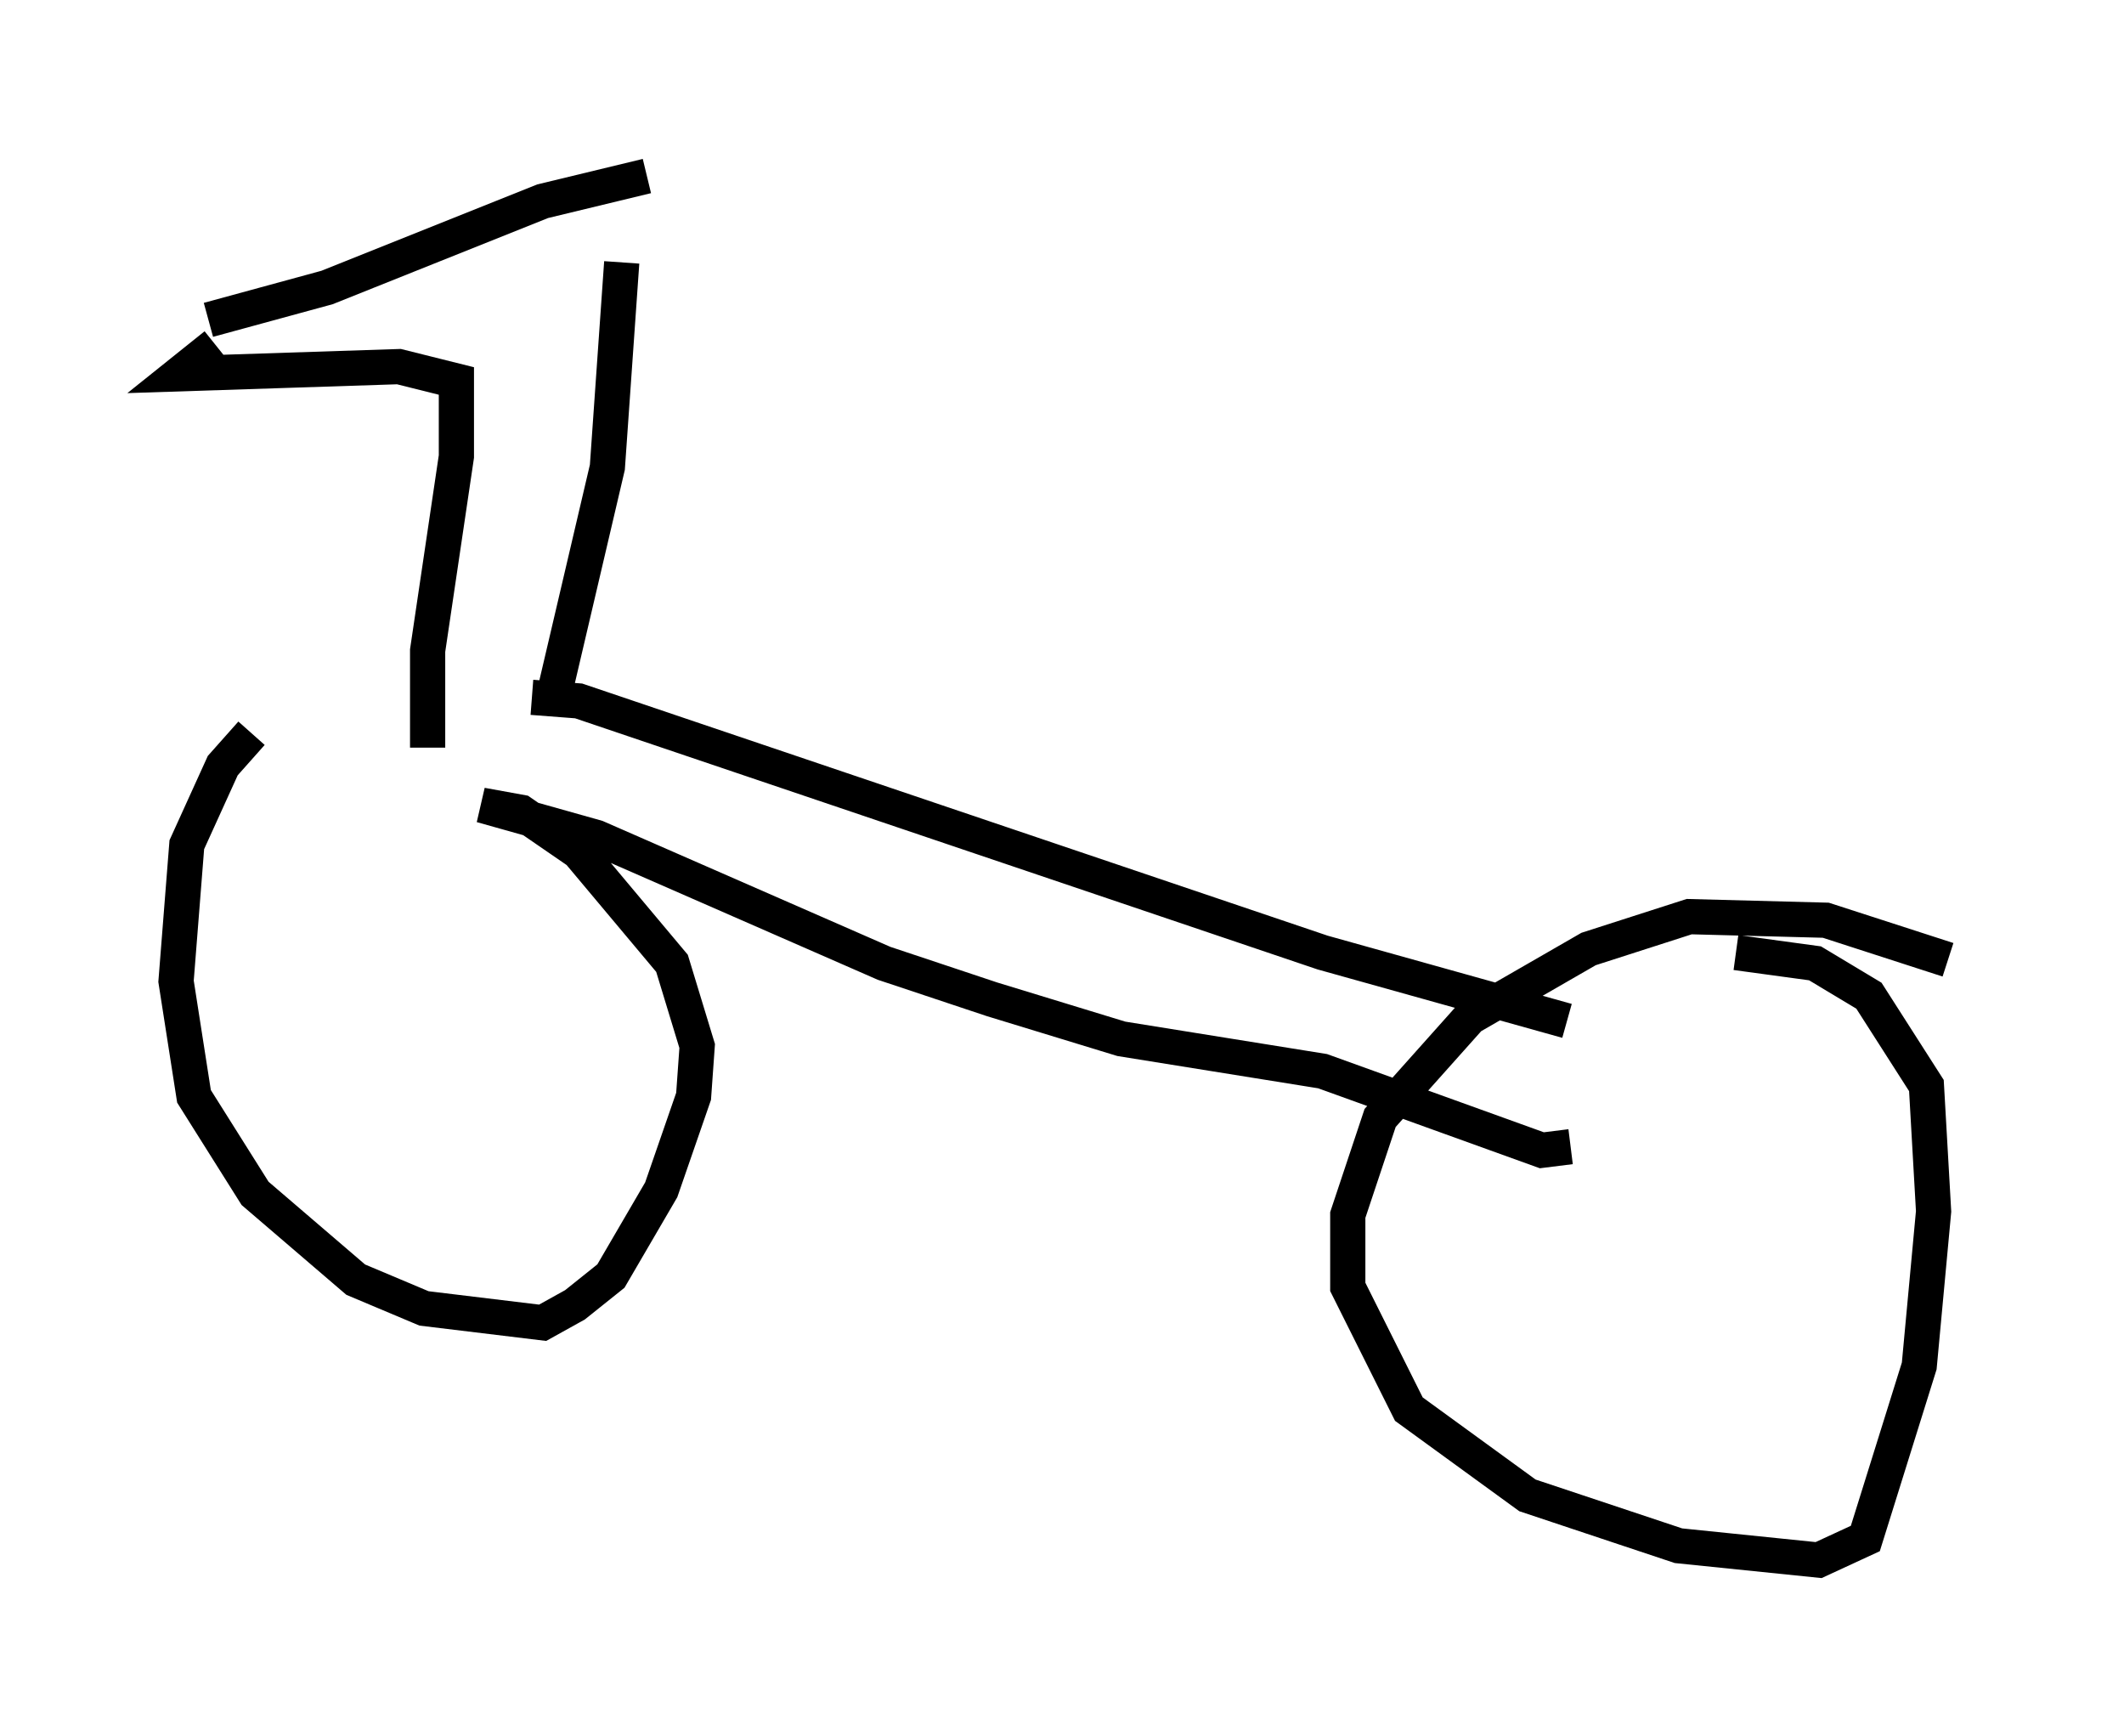 <?xml version="1.0" encoding="utf-8" ?>
<svg baseProfile="full" height="49.303" version="1.1" width="60.328" xmlns="http://www.w3.org/2000/svg" xmlns:ev="http://www.w3.org/2001/xml-events" xmlns:xlink="http://www.w3.org/1999/xlink"><defs /><rect fill="white" height="49.303" width="60.328" x="0" y="0" /><path d="M10.921, 21.64 m-3.777, -0.817 l-0.817, 0.919 -1.021, 2.246 l-0.306, 3.879 0.51, 3.267 l1.735, 2.756 2.858, 2.45 l1.94, 0.817 3.369, 0.408 l0.919, -0.51 1.021, -0.817 l1.429, -2.45 0.919, -2.654 l0.102, -1.429 -0.715, -2.348 l-2.654, -3.165 -1.633, -1.123 l-1.123, -0.204 3.267, 0.919 l8.167, 3.573 3.063, 1.021 l3.675, 1.123 5.717, 0.919 l6.227, 2.246 0.817, -0.102 m-29.502, -12.761 l1.327, 0.102 21.131, 7.146 l6.942, 1.94 m10.821, -1.735 l-3.471, -1.123 -3.879, -0.102 l-2.858, 0.919 -3.369, 1.94 l-2.552, 2.858 -0.919, 2.756 l0.0, 2.042 1.735, 3.471 l3.369, 2.45 4.288, 1.429 l3.981, 0.408 1.327, -0.613 l1.531, -4.9 0.408, -4.39 l-0.204, -3.573 -1.633, -2.552 l-1.531, -0.919 -2.246, -0.306 m-33.586, -7.248 l1.531, -6.533 0.408, -5.819 m-5.513, 13.781 l0.0, -2.756 0.817, -5.513 l0.0, -2.144 -1.633, -0.408 l-6.227, 0.204 1.021, -0.817 m-0.204, -0.715 l3.369, -0.919 6.125, -2.45 l2.96, -0.715 " fill="none" stroke="black" stroke-width="1" /></svg>